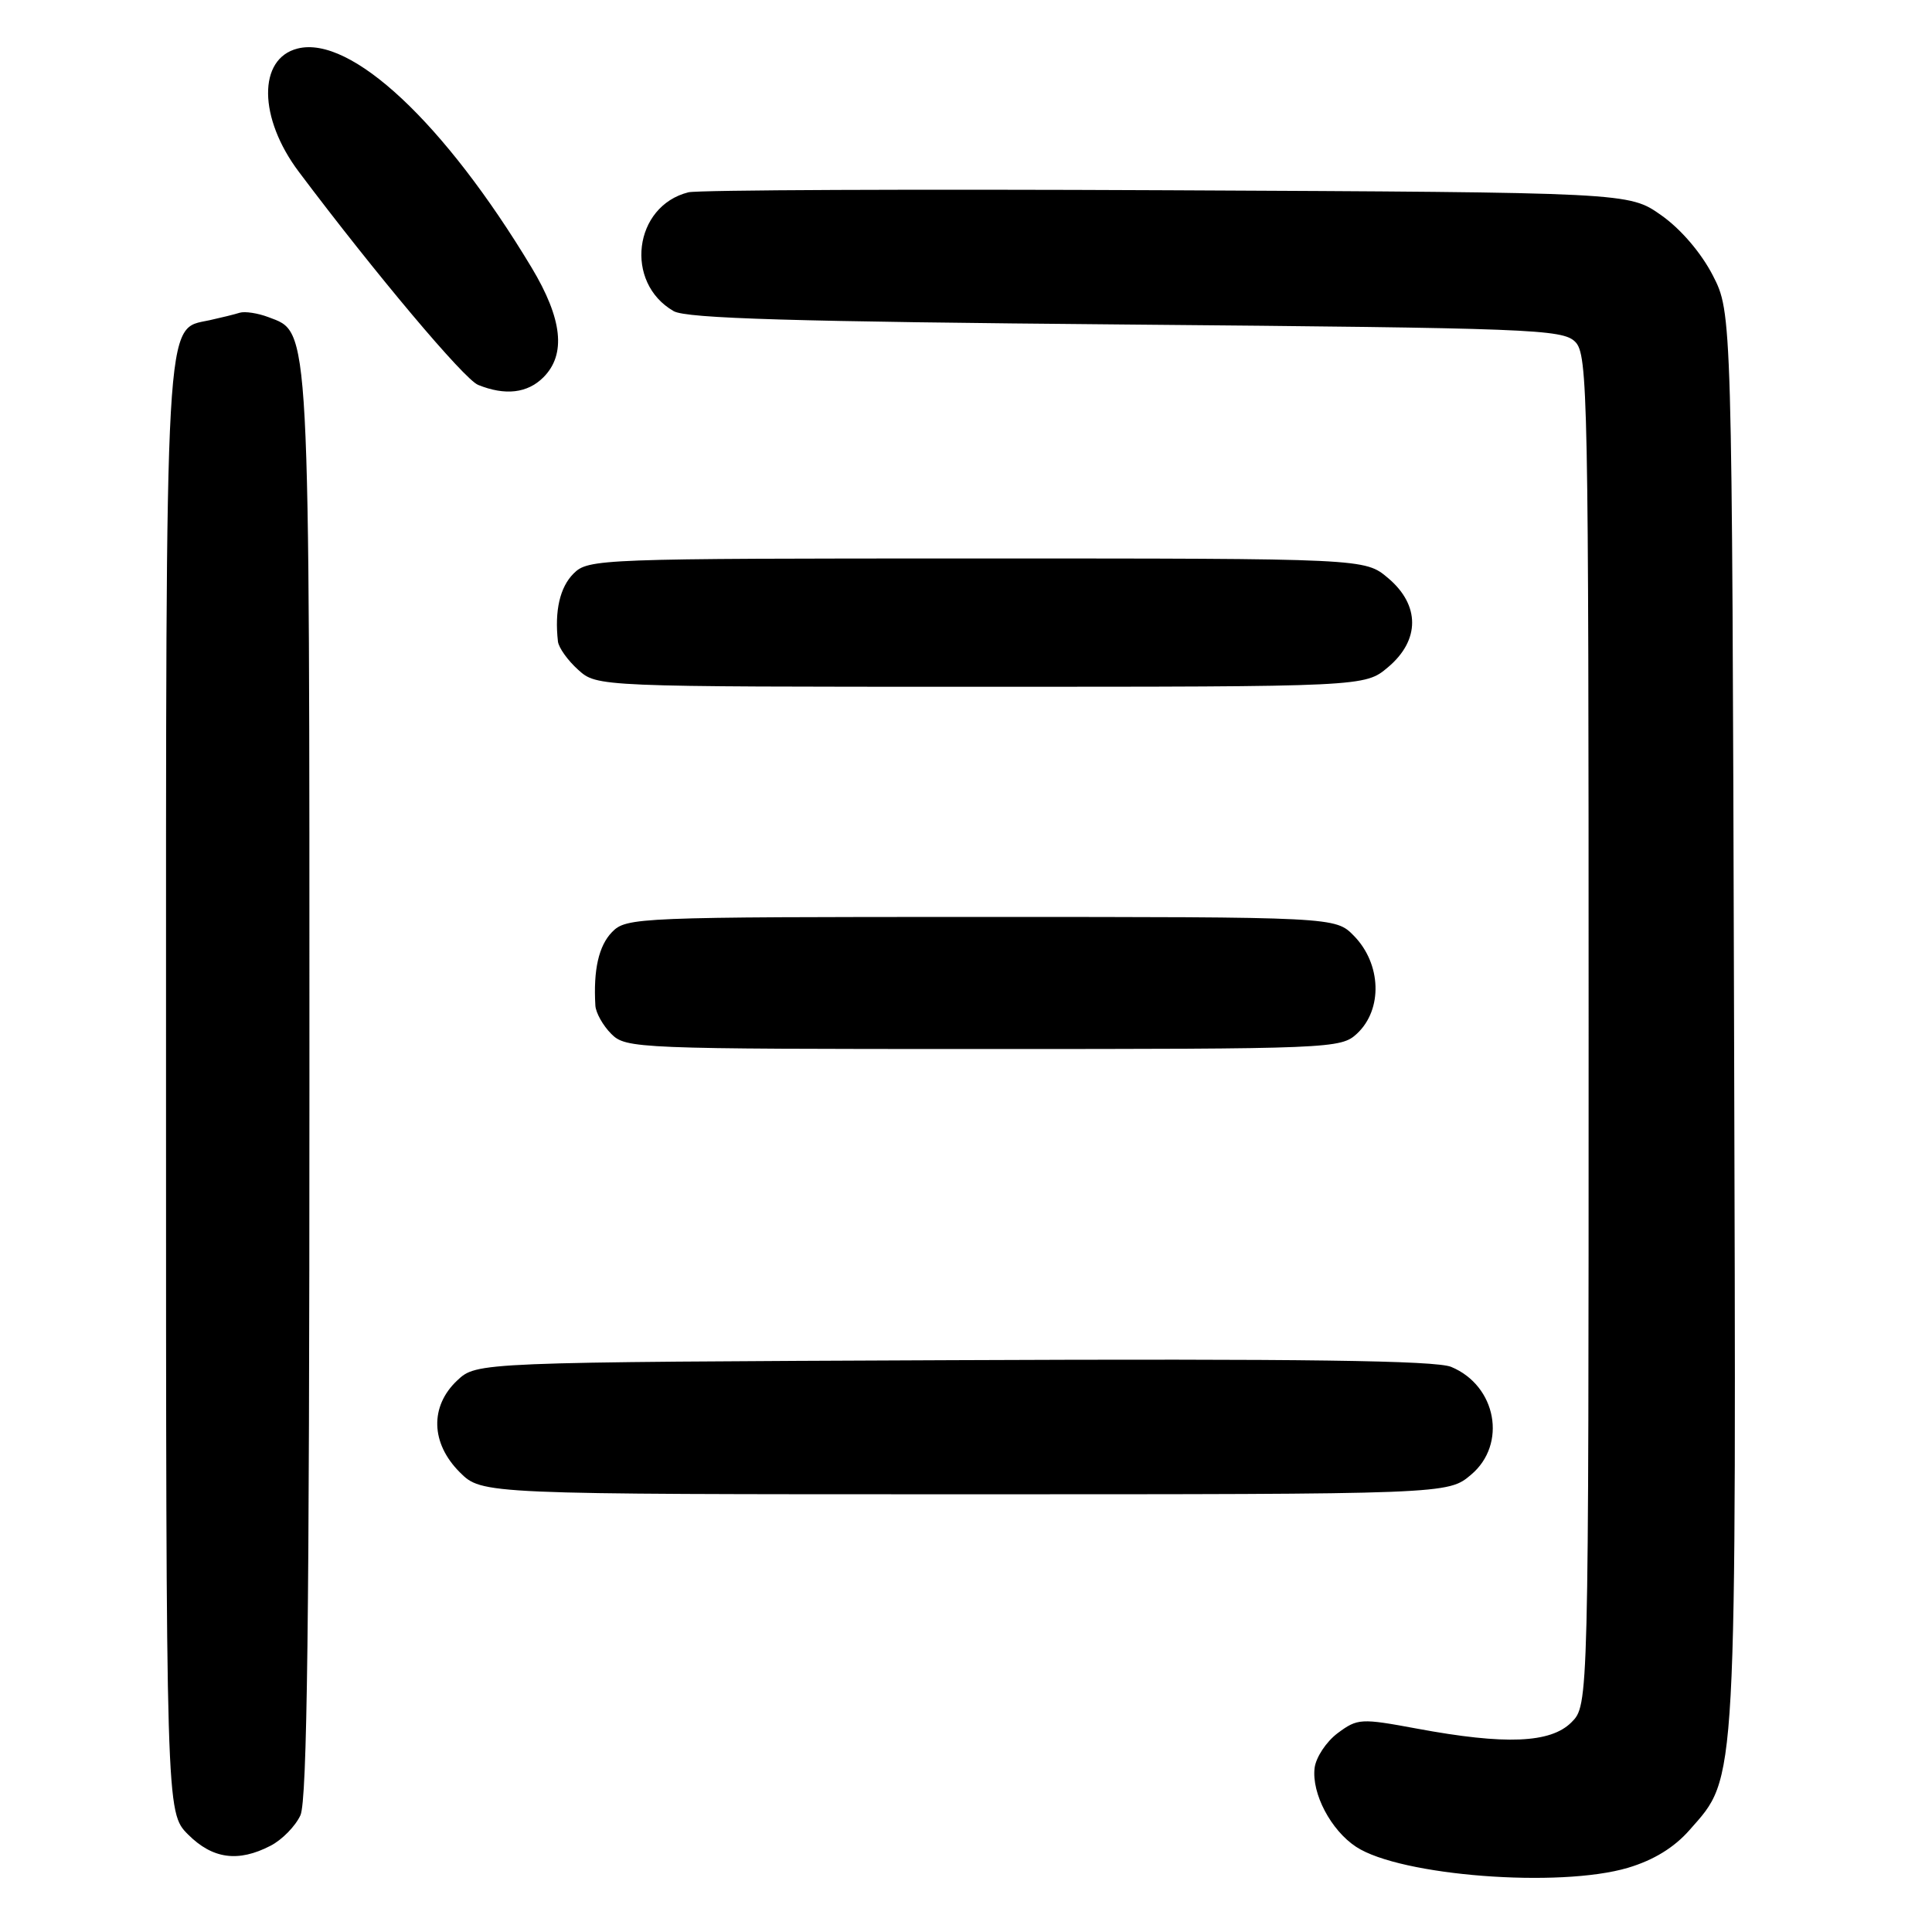 <?xml version="1.0" encoding="UTF-8" standalone="no"?>
<!DOCTYPE svg PUBLIC "-//W3C//DTD SVG 1.1//EN" "http://www.w3.org/Graphics/SVG/1.1/DTD/svg11.dtd" >
<svg xmlns="http://www.w3.org/2000/svg" xmlns:xlink="http://www.w3.org/1999/xlink" version="1.1" viewBox="0 0 256 256">
 <g >
 <path fill="currentColor"
d=" M 215.72 247.49 C 219.11 246.48 221.84 244.81 223.88 242.48 C 230.22 235.27 230.07 238.00 229.77 134.90 C 229.50 41.45 229.50 41.45 226.95 36.48 C 225.40 33.48 222.70 30.33 220.11 28.51 C 215.83 25.50 215.83 25.50 154.66 25.21 C 121.02 25.05 92.48 25.17 91.22 25.48 C 83.95 27.30 82.69 37.46 89.27 41.23 C 90.98 42.20 105.08 42.62 149.22 43.00 C 202.90 43.47 207.05 43.62 208.72 45.29 C 210.40 46.97 210.50 52.00 210.50 136.51 C 210.50 225.94 210.50 225.94 208.22 228.22 C 205.46 230.98 199.47 231.23 187.75 229.05 C 180.31 227.67 179.89 227.69 177.25 229.65 C 175.74 230.78 174.36 232.86 174.19 234.28 C 173.79 237.66 176.36 242.53 179.70 244.72 C 185.57 248.57 206.63 250.19 215.72 247.49 Z  M 35.85 244.57 C 37.37 243.79 39.15 241.97 39.81 240.53 C 40.70 238.55 41.00 214.66 41.00 143.92 C 41.00 41.77 41.13 44.14 35.56 42.02 C 34.16 41.49 32.45 41.23 31.76 41.44 C 31.07 41.66 29.27 42.10 27.77 42.43 C 21.77 43.74 22.00 39.74 22.00 144.53 C 22.00 240.15 22.00 240.15 24.92 243.08 C 28.17 246.33 31.57 246.79 35.85 244.57 Z  M 194.92 195.41 C 199.73 191.37 198.29 183.61 192.29 181.12 C 190.23 180.27 172.60 180.03 126.32 180.23 C 63.16 180.50 63.16 180.50 60.58 182.92 C 56.94 186.35 57.07 191.23 60.92 195.08 C 63.85 198.00 63.85 198.00 127.85 198.00 C 191.85 198.00 191.85 198.00 194.92 195.41 Z  M 179.81 136.96 C 183.24 133.76 183.05 127.73 179.40 124.00 C 176.95 121.50 176.95 121.50 130.01 121.50 C 84.37 121.50 83.00 121.56 81.10 123.50 C 79.33 125.32 78.61 128.52 78.89 133.25 C 78.95 134.21 79.90 135.90 81.00 137.00 C 82.94 138.94 84.33 139.00 130.31 139.00 C 176.54 139.00 177.67 138.95 179.81 136.96 Z  M 183.92 88.41 C 188.18 84.83 188.18 80.17 183.92 76.59 C 180.85 74.00 180.85 74.00 129.42 74.00 C 79.33 74.00 77.95 74.05 76.00 76.00 C 74.19 77.81 73.47 80.93 73.93 85.00 C 74.03 85.83 75.23 87.51 76.61 88.75 C 79.11 91.00 79.11 91.00 129.98 91.00 C 180.85 91.00 180.85 91.00 183.92 88.41 Z  M 72.00 50.00 C 75.04 46.96 74.53 42.26 70.43 35.44 C 58.90 16.27 46.49 4.66 39.44 6.43 C 34.15 7.75 34.23 15.63 39.60 22.77 C 49.75 36.28 61.52 50.27 63.35 51.00 C 66.93 52.45 69.89 52.11 72.00 50.00 Z "/>
</g>
</svg>